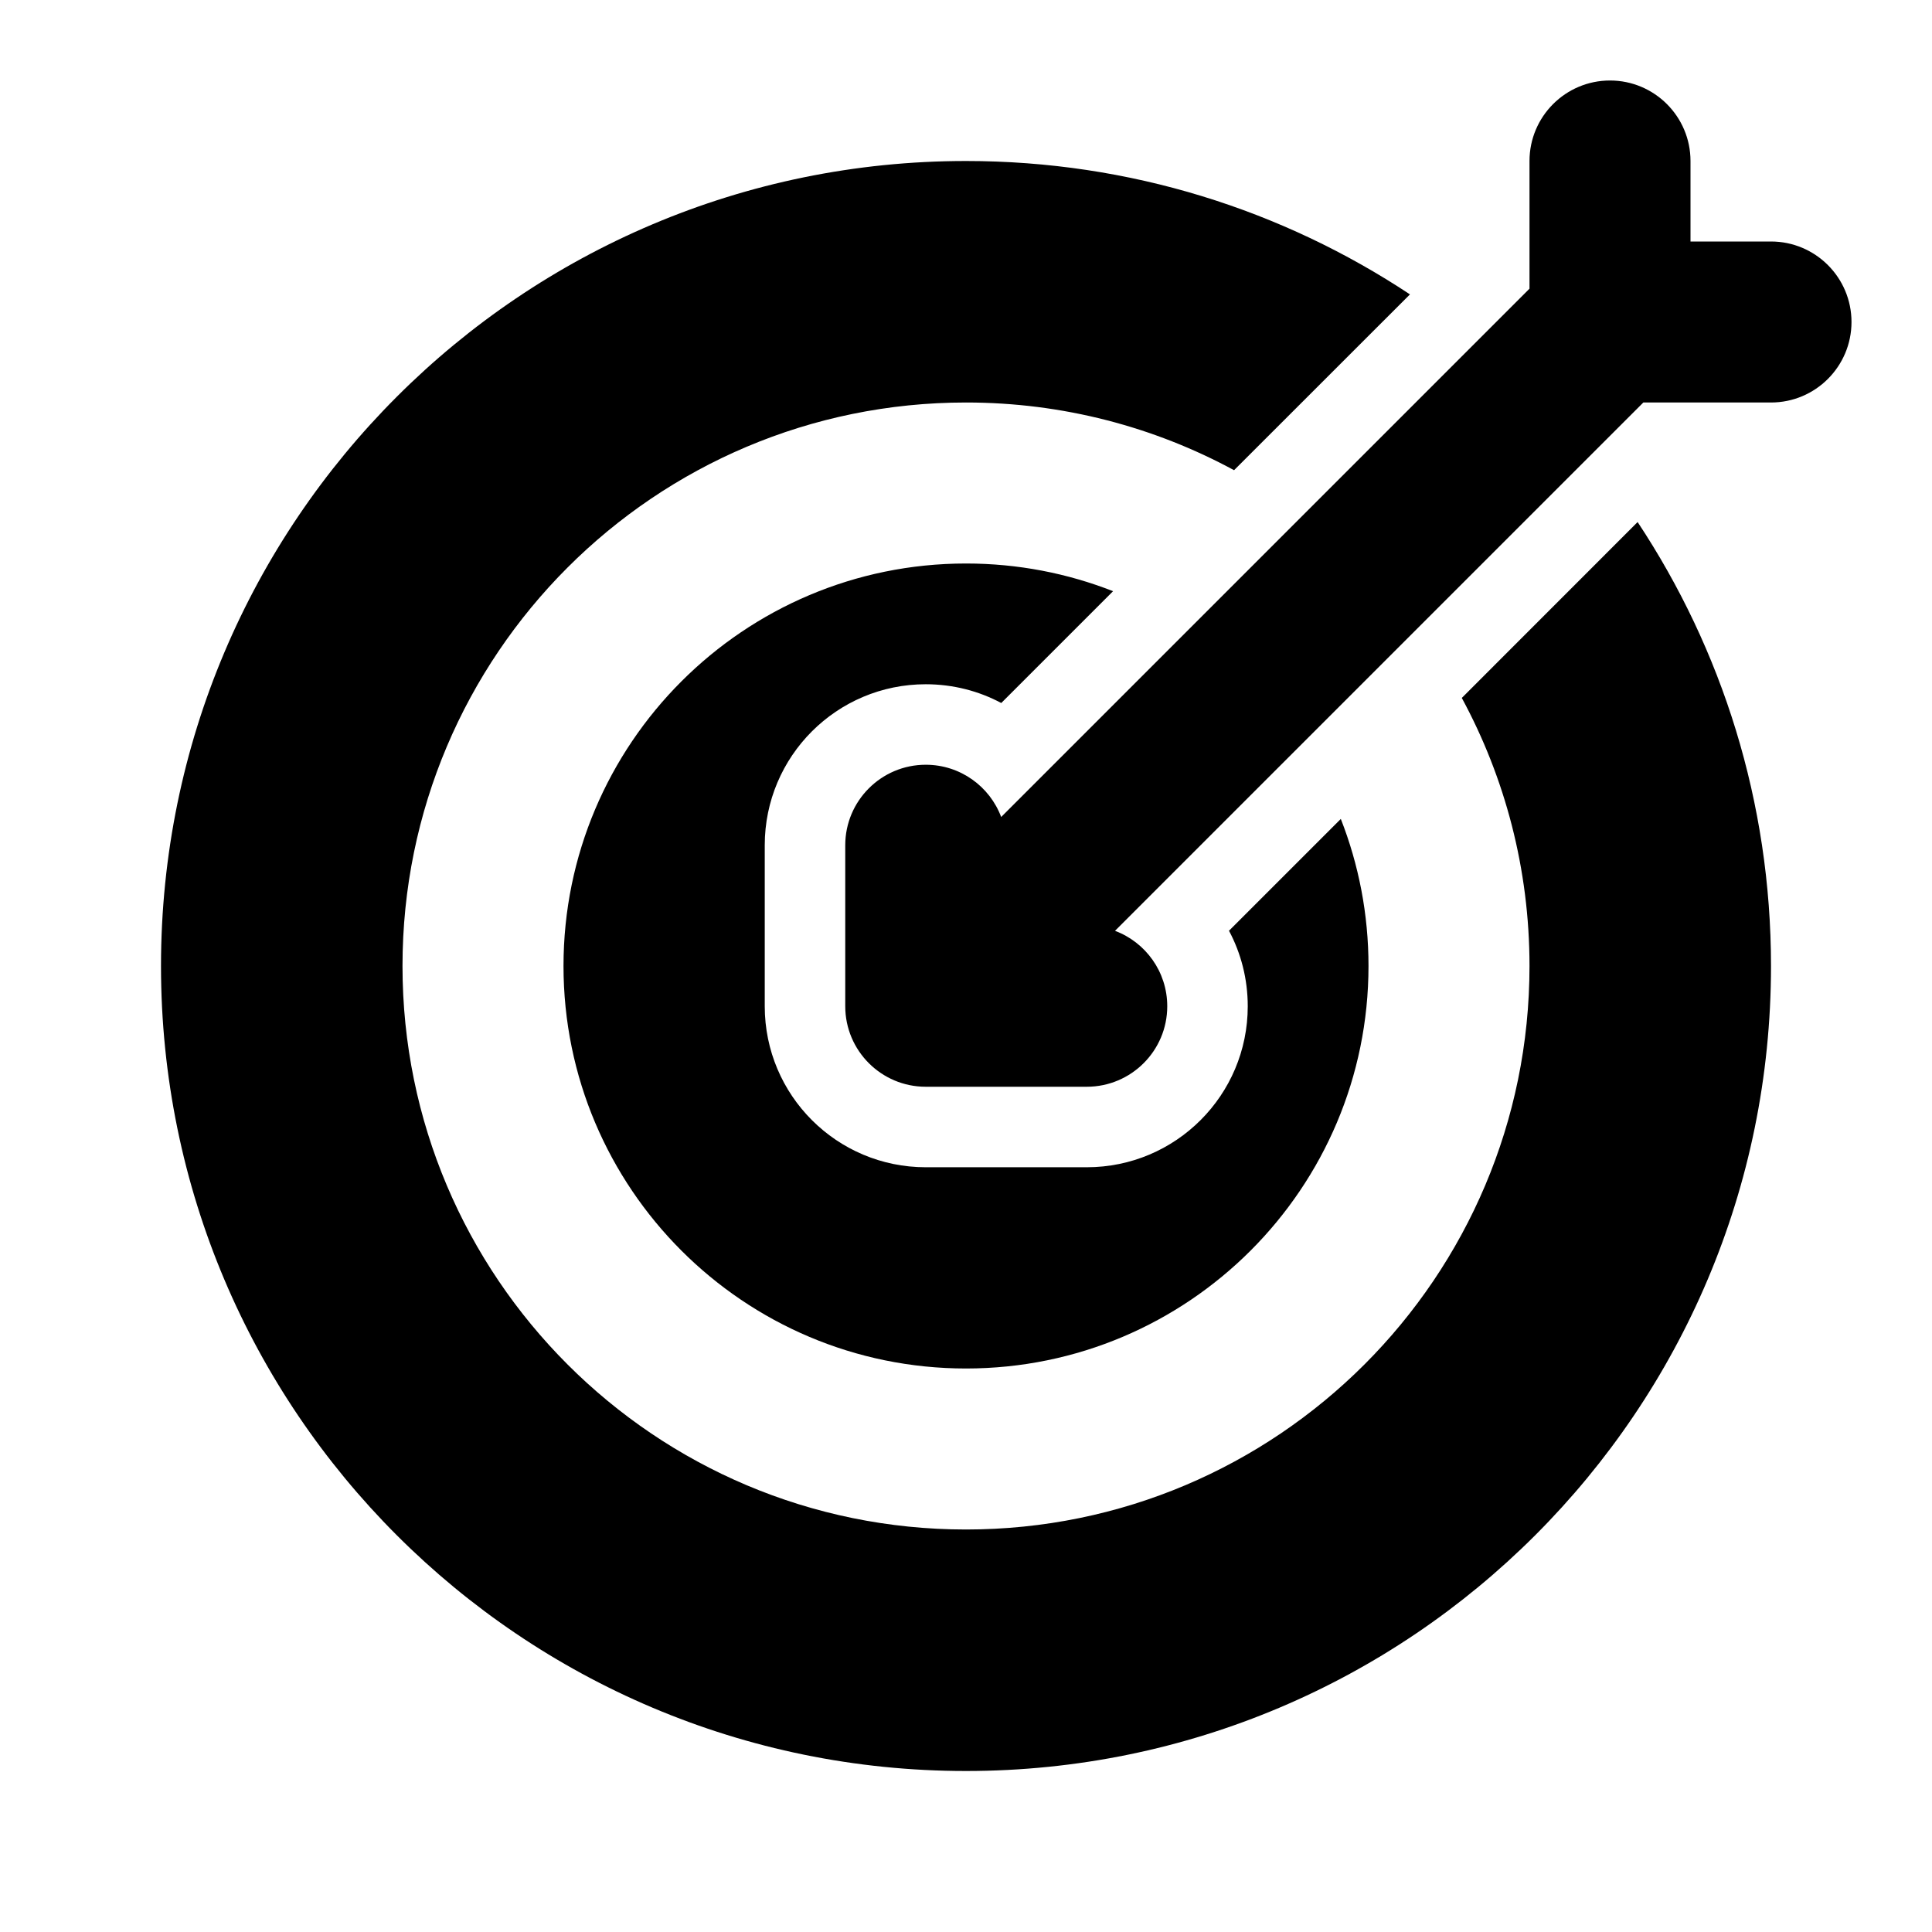 <svg width="24" height="24" viewBox="0 0 24 24" fill="none" xmlns="http://www.w3.org/2000/svg">
<path d="M21 2C21 1.448 20.552 1 20 1C19.448 1 19 1.448 19 2V3.586L12.437 10.149C12.295 9.77 11.929 9.5 11.5 9.5C10.948 9.5 10.5 9.948 10.5 10.5V12.5C10.5 13.052 10.948 13.5 11.5 13.5H13.5C14.052 13.5 14.5 13.052 14.5 12.5C14.5 12.071 14.23 11.705 13.851 11.563L20.414 5H22C22.552 5 23 4.552 23 4C23 3.448 22.552 3 22 3H21V2Z" fill="currentColor"/>
<path d="M12 2C14.038 2 15.934 2.61 17.515 3.657L15.33 5.841C14.34 5.305 13.206 5 12 5C8.134 5 5 8.134 5 12C5 15.866 8.134 19 12 19C15.866 19 19 15.866 19 12C19 10.794 18.695 9.66 18.159 8.67L20.343 6.485C21.39 8.066 22 9.962 22 12C22 17.523 17.523 22 12 22C6.477 22 2 17.523 2 12C2 6.477 6.477 2 12 2Z" fill="currentColor"/>
<path d="M12 7C12.645 7 13.261 7.122 13.827 7.344L12.438 8.733C12.159 8.584 11.839 8.5 11.5 8.5C10.395 8.5 9.5 9.395 9.5 10.5V12.5C9.5 13.605 10.395 14.5 11.5 14.5H13.5C14.605 14.5 15.5 13.605 15.5 12.5C15.5 12.161 15.416 11.841 15.267 11.562L16.656 10.173C16.878 10.739 17 11.355 17 12C17 14.761 14.761 17 12 17C9.239 17 7 14.761 7 12C7 9.239 9.239 7 12 7Z" fill="currentColor"/>
</svg>
